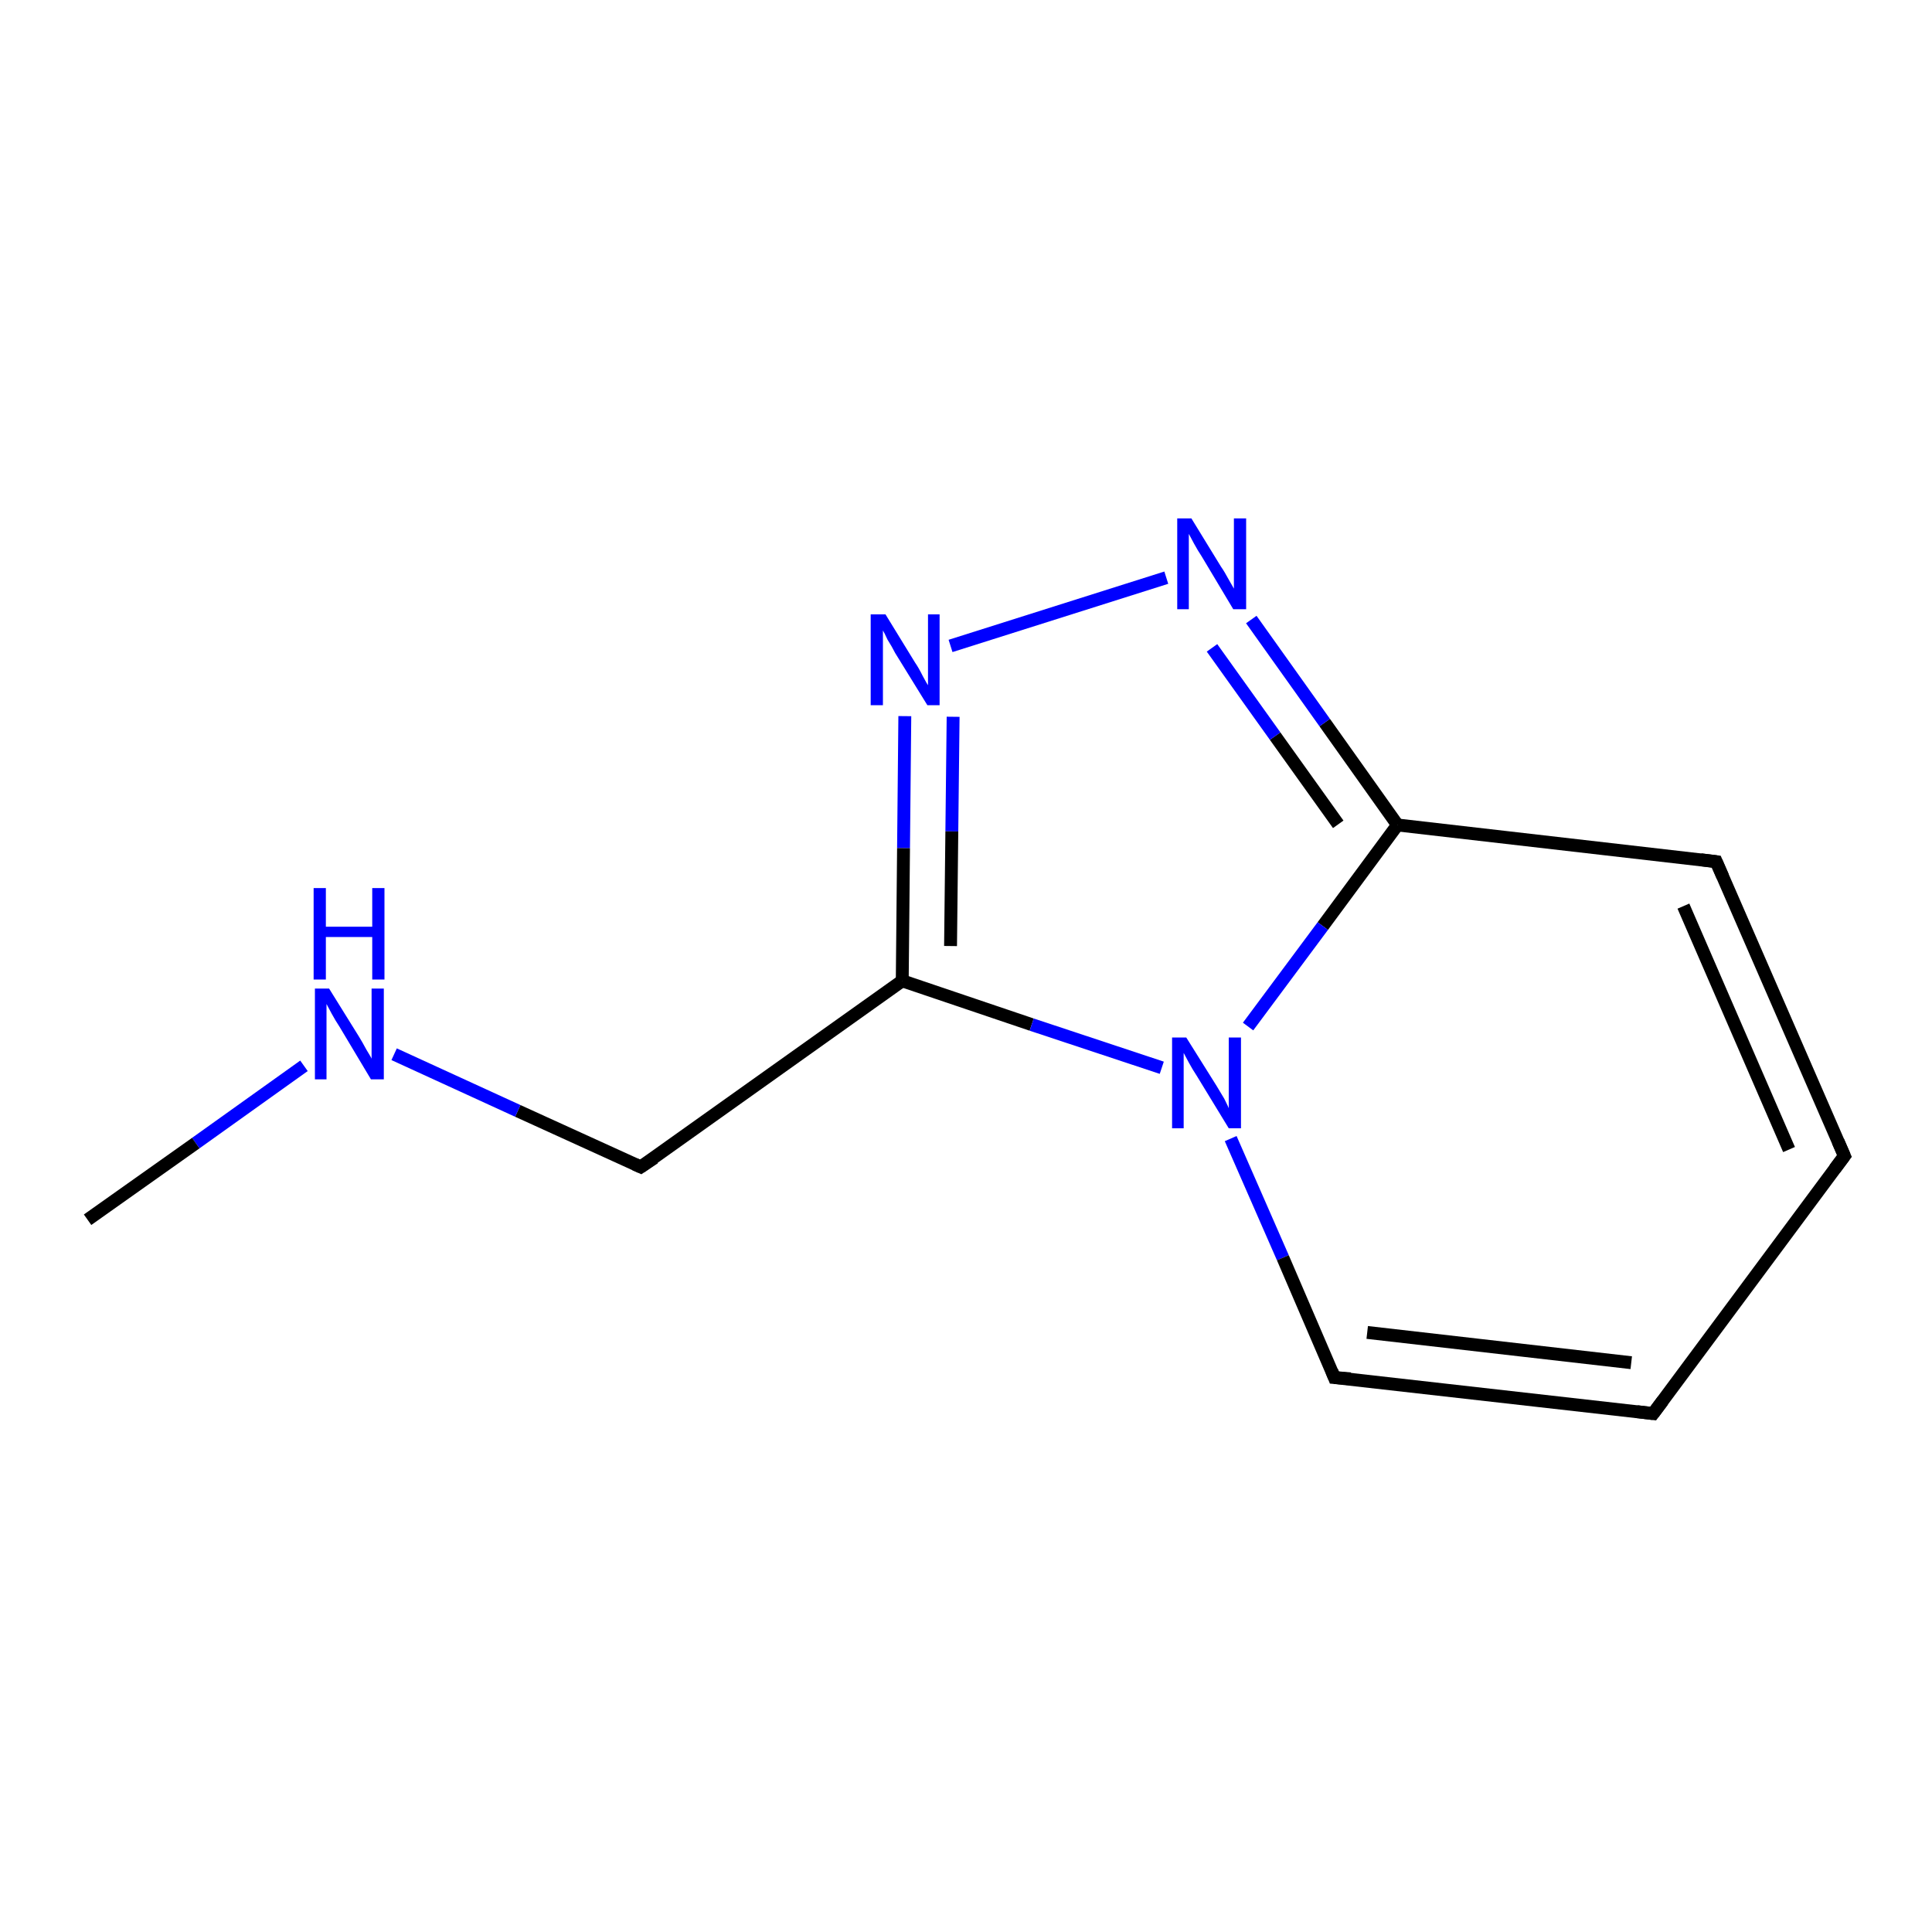 <?xml version='1.0' encoding='iso-8859-1'?>
<svg version='1.1' baseProfile='full'
              xmlns='http://www.w3.org/2000/svg'
                      xmlns:rdkit='http://www.rdkit.org/xml'
                      xmlns:xlink='http://www.w3.org/1999/xlink'
                  xml:space='preserve'
width='300px' height='300px' viewBox='0 0 300 300'>
<!-- END OF HEADER -->
<rect style='opacity:1.0;fill:#FFFFFF;stroke:none' width='300.0' height='300.0' x='0.0' y='0.0'> </rect>
<path class='bond-0 atom-0 atom-1' d='M 140.5,111.2 L 140.3,131.7' style='fill:none;fill-rule:evenodd;stroke:#0000FF;stroke-width:2.0px;stroke-linecap:butt;stroke-linejoin:miter;stroke-opacity:1' />
<path class='bond-0 atom-0 atom-1' d='M 140.3,131.7 L 140.1,152.3' style='fill:none;fill-rule:evenodd;stroke:#000000;stroke-width:2.0px;stroke-linecap:butt;stroke-linejoin:miter;stroke-opacity:1' />
<path class='bond-0 atom-0 atom-1' d='M 148.0,111.3 L 147.8,129.1' style='fill:none;fill-rule:evenodd;stroke:#0000FF;stroke-width:2.0px;stroke-linecap:butt;stroke-linejoin:miter;stroke-opacity:1' />
<path class='bond-0 atom-0 atom-1' d='M 147.8,129.1 L 147.6,146.9' style='fill:none;fill-rule:evenodd;stroke:#000000;stroke-width:2.0px;stroke-linecap:butt;stroke-linejoin:miter;stroke-opacity:1' />
<path class='bond-1 atom-1 atom-2' d='M 140.1,152.3 L 160.2,159.1' style='fill:none;fill-rule:evenodd;stroke:#000000;stroke-width:2.0px;stroke-linecap:butt;stroke-linejoin:miter;stroke-opacity:1' />
<path class='bond-1 atom-1 atom-2' d='M 160.2,159.1 L 180.4,165.8' style='fill:none;fill-rule:evenodd;stroke:#0000FF;stroke-width:2.0px;stroke-linecap:butt;stroke-linejoin:miter;stroke-opacity:1' />
<path class='bond-2 atom-2 atom-3' d='M 191.1,176.8 L 199.2,195.3' style='fill:none;fill-rule:evenodd;stroke:#0000FF;stroke-width:2.0px;stroke-linecap:butt;stroke-linejoin:miter;stroke-opacity:1' />
<path class='bond-2 atom-2 atom-3' d='M 199.2,195.3 L 207.2,213.9' style='fill:none;fill-rule:evenodd;stroke:#000000;stroke-width:2.0px;stroke-linecap:butt;stroke-linejoin:miter;stroke-opacity:1' />
<path class='bond-3 atom-3 atom-4' d='M 207.2,213.9 L 256.7,219.5' style='fill:none;fill-rule:evenodd;stroke:#000000;stroke-width:2.0px;stroke-linecap:butt;stroke-linejoin:miter;stroke-opacity:1' />
<path class='bond-3 atom-3 atom-4' d='M 212.3,206.9 L 253.3,211.6' style='fill:none;fill-rule:evenodd;stroke:#000000;stroke-width:2.0px;stroke-linecap:butt;stroke-linejoin:miter;stroke-opacity:1' />
<path class='bond-4 atom-4 atom-5' d='M 256.7,219.5 L 286.4,179.5' style='fill:none;fill-rule:evenodd;stroke:#000000;stroke-width:2.0px;stroke-linecap:butt;stroke-linejoin:miter;stroke-opacity:1' />
<path class='bond-5 atom-5 atom-6' d='M 286.4,179.5 L 266.5,133.8' style='fill:none;fill-rule:evenodd;stroke:#000000;stroke-width:2.0px;stroke-linecap:butt;stroke-linejoin:miter;stroke-opacity:1' />
<path class='bond-5 atom-5 atom-6' d='M 277.8,178.5 L 261.4,140.7' style='fill:none;fill-rule:evenodd;stroke:#000000;stroke-width:2.0px;stroke-linecap:butt;stroke-linejoin:miter;stroke-opacity:1' />
<path class='bond-6 atom-6 atom-7' d='M 266.5,133.8 L 217.0,128.1' style='fill:none;fill-rule:evenodd;stroke:#000000;stroke-width:2.0px;stroke-linecap:butt;stroke-linejoin:miter;stroke-opacity:1' />
<path class='bond-7 atom-7 atom-8' d='M 217.0,128.1 L 205.7,112.2' style='fill:none;fill-rule:evenodd;stroke:#000000;stroke-width:2.0px;stroke-linecap:butt;stroke-linejoin:miter;stroke-opacity:1' />
<path class='bond-7 atom-7 atom-8' d='M 205.7,112.2 L 194.3,96.2' style='fill:none;fill-rule:evenodd;stroke:#0000FF;stroke-width:2.0px;stroke-linecap:butt;stroke-linejoin:miter;stroke-opacity:1' />
<path class='bond-7 atom-7 atom-8' d='M 207.8,128.0 L 198.0,114.3' style='fill:none;fill-rule:evenodd;stroke:#000000;stroke-width:2.0px;stroke-linecap:butt;stroke-linejoin:miter;stroke-opacity:1' />
<path class='bond-7 atom-7 atom-8' d='M 198.0,114.3 L 188.2,100.6' style='fill:none;fill-rule:evenodd;stroke:#0000FF;stroke-width:2.0px;stroke-linecap:butt;stroke-linejoin:miter;stroke-opacity:1' />
<path class='bond-8 atom-1 atom-9' d='M 140.1,152.3 L 99.5,181.2' style='fill:none;fill-rule:evenodd;stroke:#000000;stroke-width:2.0px;stroke-linecap:butt;stroke-linejoin:miter;stroke-opacity:1' />
<path class='bond-9 atom-9 atom-10' d='M 99.5,181.2 L 80.4,172.5' style='fill:none;fill-rule:evenodd;stroke:#000000;stroke-width:2.0px;stroke-linecap:butt;stroke-linejoin:miter;stroke-opacity:1' />
<path class='bond-9 atom-9 atom-10' d='M 80.4,172.5 L 61.2,163.7' style='fill:none;fill-rule:evenodd;stroke:#0000FF;stroke-width:2.0px;stroke-linecap:butt;stroke-linejoin:miter;stroke-opacity:1' />
<path class='bond-10 atom-10 atom-11' d='M 47.2,165.5 L 30.4,177.5' style='fill:none;fill-rule:evenodd;stroke:#0000FF;stroke-width:2.0px;stroke-linecap:butt;stroke-linejoin:miter;stroke-opacity:1' />
<path class='bond-10 atom-10 atom-11' d='M 30.4,177.5 L 13.6,189.4' style='fill:none;fill-rule:evenodd;stroke:#000000;stroke-width:2.0px;stroke-linecap:butt;stroke-linejoin:miter;stroke-opacity:1' />
<path class='bond-11 atom-7 atom-2' d='M 217.0,128.1 L 205.4,143.8' style='fill:none;fill-rule:evenodd;stroke:#000000;stroke-width:2.0px;stroke-linecap:butt;stroke-linejoin:miter;stroke-opacity:1' />
<path class='bond-11 atom-7 atom-2' d='M 205.4,143.8 L 193.8,159.4' style='fill:none;fill-rule:evenodd;stroke:#0000FF;stroke-width:2.0px;stroke-linecap:butt;stroke-linejoin:miter;stroke-opacity:1' />
<path class='bond-12 atom-8 atom-0' d='M 181.1,89.7 L 147.6,100.3' style='fill:none;fill-rule:evenodd;stroke:#0000FF;stroke-width:2.0px;stroke-linecap:butt;stroke-linejoin:miter;stroke-opacity:1' />
<path d='M 206.8,212.9 L 207.2,213.9 L 209.7,214.1' style='fill:none;stroke:#000000;stroke-width:2.0px;stroke-linecap:butt;stroke-linejoin:miter;stroke-opacity:1;' />
<path d='M 254.2,219.2 L 256.7,219.5 L 258.2,217.5' style='fill:none;stroke:#000000;stroke-width:2.0px;stroke-linecap:butt;stroke-linejoin:miter;stroke-opacity:1;' />
<path d='M 284.9,181.5 L 286.4,179.5 L 285.4,177.2' style='fill:none;stroke:#000000;stroke-width:2.0px;stroke-linecap:butt;stroke-linejoin:miter;stroke-opacity:1;' />
<path d='M 267.5,136.1 L 266.5,133.8 L 264.1,133.5' style='fill:none;stroke:#000000;stroke-width:2.0px;stroke-linecap:butt;stroke-linejoin:miter;stroke-opacity:1;' />
<path d='M 101.6,179.8 L 99.5,181.2 L 98.6,180.8' style='fill:none;stroke:#000000;stroke-width:2.0px;stroke-linecap:butt;stroke-linejoin:miter;stroke-opacity:1;' />
<path class='atom-0' d='M 137.5 95.4
L 142.1 102.9
Q 142.6 103.6, 143.3 105.0
Q 144.0 106.3, 144.1 106.4
L 144.1 95.4
L 145.9 95.4
L 145.9 109.5
L 144.0 109.5
L 139.0 101.4
Q 138.5 100.4, 137.8 99.3
Q 137.3 98.2, 137.1 97.9
L 137.1 109.5
L 135.2 109.5
L 135.2 95.4
L 137.5 95.4
' fill='#0000FF'/>
<path class='atom-2' d='M 184.2 161.1
L 188.9 168.6
Q 189.3 169.3, 190.1 170.6
Q 190.8 172.0, 190.8 172.1
L 190.8 161.1
L 192.7 161.1
L 192.7 175.2
L 190.8 175.2
L 185.8 167.0
Q 185.2 166.1, 184.6 165.0
Q 184.0 163.9, 183.8 163.5
L 183.8 175.2
L 182.0 175.2
L 182.0 161.1
L 184.2 161.1
' fill='#0000FF'/>
<path class='atom-8' d='M 185.0 80.5
L 189.6 88.0
Q 190.1 88.7, 190.8 90.0
Q 191.6 91.4, 191.6 91.4
L 191.6 80.5
L 193.5 80.5
L 193.5 94.6
L 191.5 94.6
L 186.6 86.4
Q 186.0 85.5, 185.4 84.4
Q 184.8 83.3, 184.6 82.9
L 184.6 94.6
L 182.8 94.6
L 182.8 80.5
L 185.0 80.5
' fill='#0000FF'/>
<path class='atom-10' d='M 51.1 153.5
L 55.7 160.9
Q 56.2 161.7, 56.9 163.0
Q 57.7 164.3, 57.7 164.4
L 57.7 153.5
L 59.6 153.5
L 59.6 167.6
L 57.6 167.6
L 52.7 159.4
Q 52.1 158.5, 51.5 157.4
Q 50.9 156.3, 50.7 155.9
L 50.7 167.6
L 48.9 167.6
L 48.9 153.5
L 51.1 153.5
' fill='#0000FF'/>
<path class='atom-10' d='M 48.7 137.9
L 50.6 137.9
L 50.6 143.9
L 57.8 143.9
L 57.8 137.9
L 59.7 137.9
L 59.7 152.1
L 57.8 152.1
L 57.8 145.5
L 50.6 145.5
L 50.6 152.1
L 48.7 152.1
L 48.7 137.9
' fill='#0000FF'/>
</svg>
